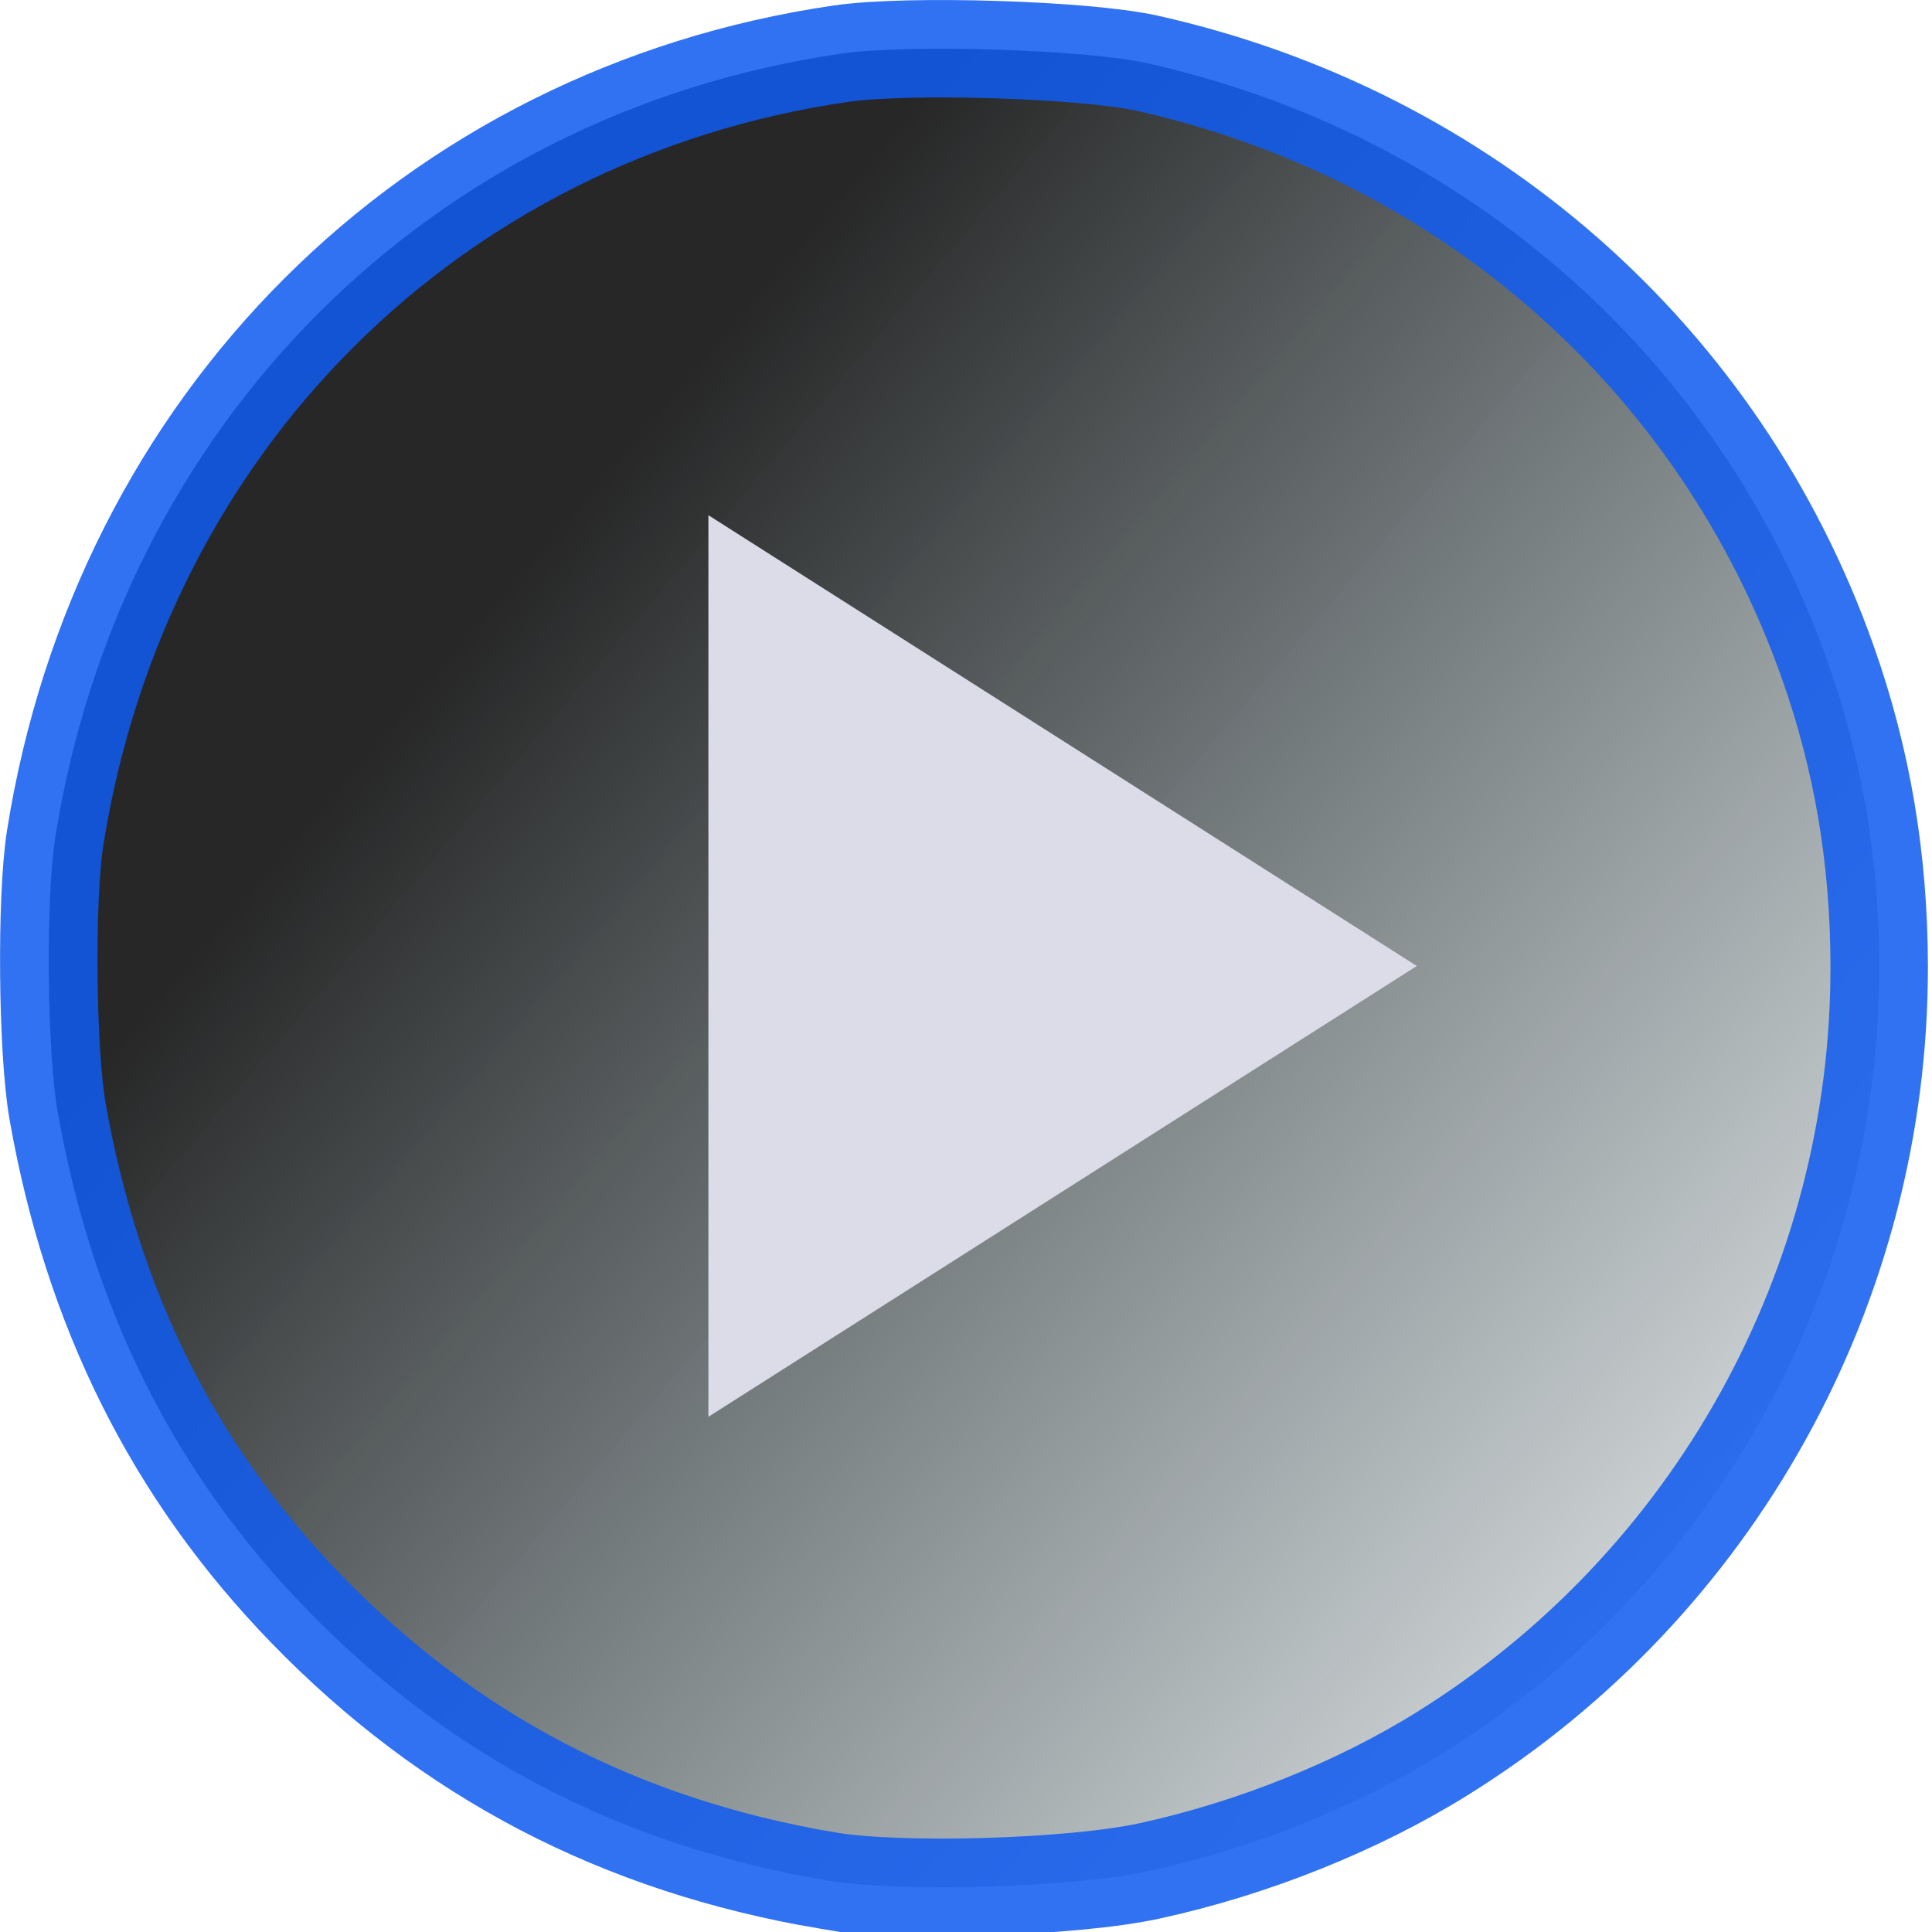 <svg xmlns="http://www.w3.org/2000/svg" xmlns:svg="http://www.w3.org/2000/svg" xmlns:xlink="http://www.w3.org/1999/xlink" id="svg2" width="30" height="30" version="1.1"><defs id="defs4"><linearGradient id="linearGradient5215"><stop style="stop-color:#265bee;stop-opacity:1" id="stop5217" offset="0"/><stop style="stop-color:#00212c;stop-opacity:0" id="stop5219" offset="1"/></linearGradient><linearGradient id="linearGradient3791"><stop style="stop-color:#030303;stop-opacity:1" id="stop3793" offset="0"/><stop style="stop-color:#00212c;stop-opacity:0" id="stop3795" offset="1"/></linearGradient><linearGradient id="linearGradient3783"><stop style="stop-color:#2052dd;stop-opacity:1" id="stop3785" offset="0"/><stop style="stop-color:#59d6ff;stop-opacity:0" id="stop3787" offset="1"/></linearGradient><linearGradient id="linearGradient3773"><stop style="stop-color:#59d6ff;stop-opacity:1" id="stop3775" offset="0"/><stop style="stop-color:#3c4dff;stop-opacity:.87" id="stop3777" offset="1"/></linearGradient><linearGradient id="linearGradient3789" x1="15.026" x2="16.983" y1="1036.8" y2="1038.441" gradientUnits="userSpaceOnUse" xlink:href="#linearGradient3783"/><linearGradient id="linearGradient3797" x1="9.8" x2="25.059" y1="11.679" y2="24.841" gradientTransform="matrix(1.501,0,0,1.525,-7.601,1014.478)" gradientUnits="userSpaceOnUse" xlink:href="#linearGradient3791"/><linearGradient id="linearGradient5208" x1="15.026" x2="16.983" y1="1036.8" y2="1038.441" gradientTransform="matrix(0.521,0,0,1,6.022,0)" gradientUnits="userSpaceOnUse" xlink:href="#linearGradient3783"/></defs><g id="layer1" transform="translate(0,-1022.362)"><path style="opacity:.86;fill:#fff;fill-opacity:1;fill-rule:nonzero;stroke:#00f;stroke-width:.788;stroke-linecap:round;stroke-linejoin:round;stroke-miterlimit:4;stroke-opacity:1;stroke-dasharray:none" id="path2985" transform="matrix(1.393,0,0,1.157,-5.864,1020.034)"/><path style="opacity:.86;fill:url(#linearGradient3797);fill-opacity:1;fill-rule:nonzero;stroke:#115cf0;stroke-width:1.513;stroke-opacity:1" id="path3781" d="m 12.841,1051.562 c -3.216,-0.547 -5.866,-1.929 -8.086,-4.218 -2.051,-2.115 -3.319,-4.651 -3.861,-7.725 -0.164,-0.929 -0.185,-3.31 -0.038,-4.242 1.02,-6.445 5.838,-11.254 12.204,-12.182 1.037,-0.151 3.8,-0.065 4.754,0.149 4.95,1.107 8.895,4.576 10.565,9.293 0.538,1.518 0.799,3.062 0.801,4.732 0.007,4.96 -2.558,9.587 -6.772,12.215 -1.323,0.826 -2.954,1.48 -4.557,1.829 -1.201,0.262 -3.878,0.341 -5.011,0.148 z"/></g><g id="layer2"><path style="fill:#dcdbe8;fill-opacity:1;stroke:none;stroke-width:1.451;stroke-linecap:butt;stroke-linejoin:miter;stroke-opacity:1;stroke-miterlimit:4;stroke-dasharray:none" id="path5211" d="m 11,8 0,14 11,-7 z"/></g></svg>